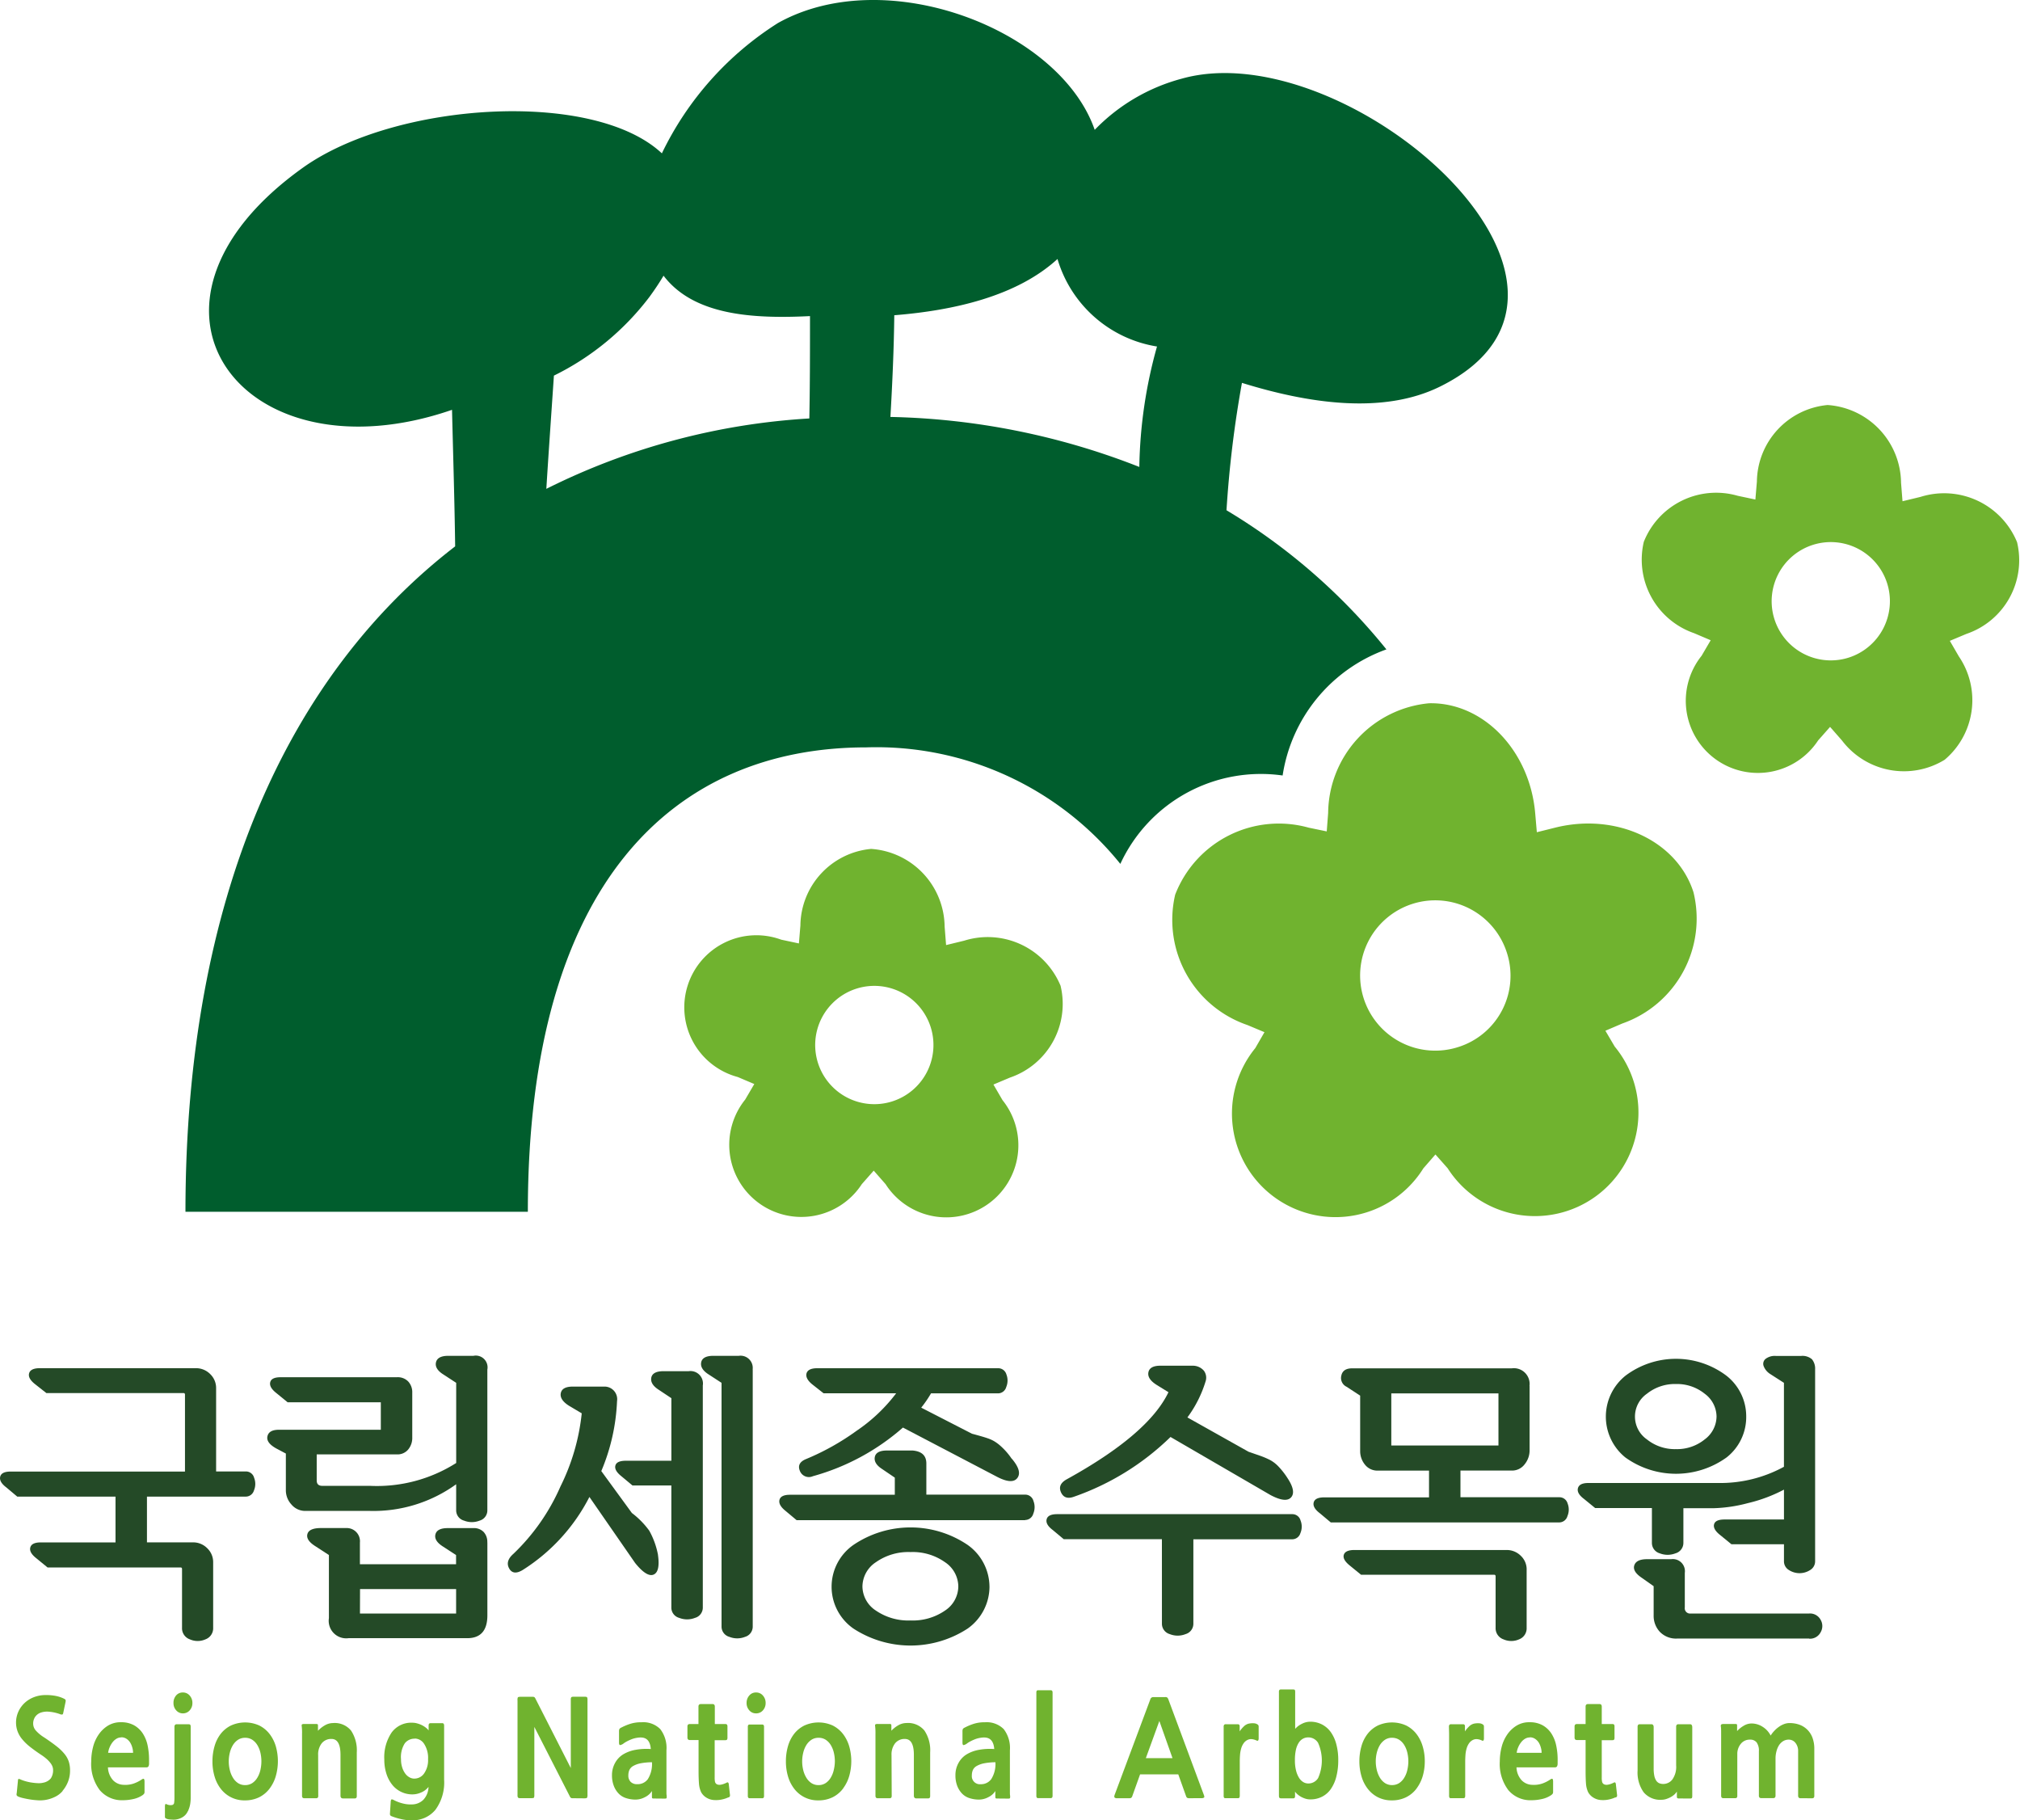 <svg xmlns="http://www.w3.org/2000/svg" xmlns:xlink="http://www.w3.org/1999/xlink" width="80" height="72.076" viewBox="0 0 80 72.076">
  <defs>
    <clipPath id="clip-path">
      <rect id="사각형_8685" data-name="사각형 8685" width="80" height="72.076" fill="none"/>
    </clipPath>
  </defs>
  <g id="그룹_13988" data-name="그룹 13988" clip-path="url(#clip-path)">
    <path id="패스_47164" data-name="패스 47164" d="M53.843,30.7a6.314,6.314,0,0,1,4.109-4.987,23.916,23.916,0,0,0-6.333-5.509,43.531,43.531,0,0,1,.612-5.044c2.581.8,5.57,1.276,7.857.141,7.937-3.936-3.712-14.031-10.245-12.185A7.461,7.461,0,0,0,46.4,5.141C45.018,1.163,38.146-1.484,33.858.91a12.53,12.53,0,0,0-4.6,5.162c-2.721-2.549-10.572-2.031-14.211.564-7.671,5.471-2.391,12.454,5.9,9.591.044,1.807.1,3.609.124,5.407-6.6,5.08-10.681,13.9-10.681,26.346h13.56c0-13.017,5.774-18.387,13.4-18.387a12.414,12.414,0,0,1,10.065,4.613,6.132,6.132,0,0,1,6.427-3.5M35.1,16.569a26.79,26.79,0,0,0-10.418,2.787c.093-1.5.2-3,.3-4.483a10.624,10.624,0,0,0,3.781-3.113c.213-.291.4-.572.561-.844,1.193,1.568,3.52,1.714,5.8,1.6,0,1.335,0,2.694-.026,4.053m3.366-4.087c2.351-.189,4.847-.749,6.462-2.227a4.919,4.919,0,0,0,3.941,3.465,18.586,18.586,0,0,0-.7,4.769,28.47,28.47,0,0,0-9.858-1.98c.077-1.345.138-2.687.153-4.027" transform="translate(-3.045 0)" fill="#005d2d"/>
    <path id="패스_47165" data-name="패스 47165" d="M86.285,46.862c-.651-2.033-3.056-3.155-5.472-2.554l-.73.182-.065-.749c-.214-2.489-2.06-4.4-4.2-4.357a4.406,4.406,0,0,0-4,4.345l-.056.729-.714-.148a4.4,4.4,0,0,0-5.289,2.655,4.4,4.4,0,0,0,2.864,5.161l.673.282-.364.631A4.1,4.1,0,1,0,75.588,57.8l.479-.55.484.546a4.1,4.1,0,1,0,6.617-4.817l-.37-.628.67-.287a4.4,4.4,0,0,0,2.818-5.2m-9.314,6.132a2.976,2.976,0,1,1,1.922-3.742,2.959,2.959,0,0,1-1.922,3.742" transform="translate(-19.218 -11.538)" fill="#70b32f"/>
    <path id="패스_47166" data-name="패스 47166" d="M53.242,52.976a3.123,3.123,0,0,0-3.825-1.8l-.715.174-.058-.732a3.121,3.121,0,0,0-2.912-3.076,3.083,3.083,0,0,0-2.8,3.032l-.059.711-.7-.149a2.855,2.855,0,1,0-1.722,5.438l.655.278-.361.616a2.856,2.856,0,1,0,4.619,3.348l.472-.535.47.536a2.855,2.855,0,1,0,4.63-3.328l-.359-.617.656-.276a3.081,3.081,0,0,0,2.006-3.621m-6.675,4.566a2.342,2.342,0,1,1,1.53-2.936,2.343,2.343,0,0,1-1.53,2.936" transform="translate(-11.233 -13.929)" fill="#70b32f"/>
    <path id="패스_47167" data-name="패스 47167" d="M106.813,28.119a3.121,3.121,0,0,0-3.824-1.8l-.715.173-.058-.732a3.121,3.121,0,0,0-2.909-3.078,3.083,3.083,0,0,0-2.8,3.031l-.06.711-.7-.148A3.082,3.082,0,0,0,92.028,28.1a3.081,3.081,0,0,0,1.994,3.617l.655.279-.361.616a2.855,2.855,0,1,0,4.617,3.349l.472-.534.47.536a3.081,3.081,0,0,0,4.067.766h0a3.083,3.083,0,0,0,.564-4.092l-.358-.617.658-.276a3.079,3.079,0,0,0,2.007-3.621m-6.678,4.563a2.342,2.342,0,1,1,1.533-2.936,2.345,2.345,0,0,1-1.533,2.936" transform="translate(-26.927 -6.645)" fill="#70b32f"/>
    <path id="패스_47168" data-name="패스 47168" d="M2.746,98.727a.927.927,0,0,1-.336.247,1.318,1.318,0,0,1-.428.117,1.3,1.3,0,0,1-.265,0,2.718,2.718,0,0,1-.289-.034c-.094-.016-.18-.033-.258-.052a1.011,1.011,0,0,1-.175-.055.161.161,0,0,1-.068-.049.136.136,0,0,1,0-.086l.049-.5c0-.035.01-.057.022-.064s.036,0,.075.017a1.493,1.493,0,0,0,.211.074,1.761,1.761,0,0,0,.244.052,2.229,2.229,0,0,0,.243.023.748.748,0,0,0,.216-.021.507.507,0,0,0,.292-.171.579.579,0,0,0,.088-.344.384.384,0,0,0-.02-.11.5.5,0,0,0-.073-.138,1.123,1.123,0,0,0-.144-.159,1.874,1.874,0,0,0-.231-.177c-.178-.117-.329-.228-.455-.327a1.994,1.994,0,0,1-.306-.3,1.052,1.052,0,0,1-.175-.3A1.015,1.015,0,0,1,.9,96.027a1.053,1.053,0,0,1,.09-.436,1.085,1.085,0,0,1,.247-.348,1.137,1.137,0,0,1,.373-.232,1.266,1.266,0,0,1,.462-.083,1.947,1.947,0,0,1,.425.039,1.316,1.316,0,0,1,.294.1c.042.021.066.039.071.053a.177.177,0,0,1,0,.077l-.093.442c-.006.032-.018.051-.034.058a.16.16,0,0,1-.1-.016,1.714,1.714,0,0,0-.421-.093.779.779,0,0,0-.334.035.455.455,0,0,0-.221.165.469.469,0,0,0-.08.283.411.411,0,0,0,.1.256,1.49,1.49,0,0,0,.338.28q.3.2.494.354a1.882,1.882,0,0,1,.314.305.945.945,0,0,1,.165.3,1.129,1.129,0,0,1,.049.341,1.206,1.206,0,0,1-.081.453,1.292,1.292,0,0,1-.221.368" transform="translate(-0.265 -27.811)" fill="#70b32f"/>
    <path id="패스_47169" data-name="패스 47169" d="M7.4,98.1a.208.208,0,0,1-.027.1.088.088,0,0,1-.08.033H5.772a.8.8,0,0,0,.206.515.6.6,0,0,0,.411.177,1.038,1.038,0,0,0,.391-.047,1.368,1.368,0,0,0,.324-.16c.045-.032.076-.04.092-.026s.025.05.025.11v.39a.166.166,0,0,1-.013.078.261.261,0,0,1-.056.058,1.02,1.02,0,0,1-.357.156,1.856,1.856,0,0,1-.426.051,1.143,1.143,0,0,1-.921-.4,1.715,1.715,0,0,1-.338-1.139,2.29,2.29,0,0,1,.068-.551,1.54,1.54,0,0,1,.219-.5,1.24,1.24,0,0,1,.369-.359.953.953,0,0,1,.521-.139,1.038,1.038,0,0,1,.518.12,1,1,0,0,1,.345.322,1.39,1.39,0,0,1,.192.471,2.733,2.733,0,0,1,.058.571ZM6.3,97.048a.362.362,0,0,0-.189.052.548.548,0,0,0-.153.136.858.858,0,0,0-.114.192.806.806,0,0,0-.064.229h.987a.767.767,0,0,0-.032-.214.743.743,0,0,0-.088-.2.48.48,0,0,0-.143-.142.361.361,0,0,0-.2-.058" transform="translate(-1.497 -28.254)" fill="#70b32f"/>
    <path id="패스_47170" data-name="패스 47170" d="M10.146,99.481a.52.52,0,0,1-.236.254.69.69,0,0,1-.323.084q-.049,0-.148-.008a.382.382,0,0,1-.148-.034.1.1,0,0,1-.043-.03.129.129,0,0,1-.01-.062V99.3a.249.249,0,0,1,.012-.085c.008-.021.031-.022.071,0a.345.345,0,0,0,.189.025.1.1,0,0,0,.093-.093,1.427,1.427,0,0,0,.012-.194c0-.1,0-.2,0-.3V96.146c0-.071.03-.105.088-.105h.472c.035,0,.059.008.068.024a.162.162,0,0,1,.015.081v2.533c0,.126,0,.229,0,.31a1.652,1.652,0,0,1-.019.207,1,1,0,0,1-.037.152c-.015.043-.032.087-.051.133m-.2-3.871a.344.344,0,0,1-.267-.12.418.418,0,0,1-.107-.291.439.439,0,0,1,.1-.294.339.339,0,0,1,.27-.122.346.346,0,0,1,.272.122.431.431,0,0,1,.107.294.421.421,0,0,1-.107.291.349.349,0,0,1-.272.12" transform="translate(-2.706 -27.768)" fill="#70b32f"/>
    <path id="패스_47171" data-name="패스 47171" d="M14.179,99.057a1.174,1.174,0,0,1-.43.366,1.261,1.261,0,0,1-.557.123,1.171,1.171,0,0,1-.965-.462,1.451,1.451,0,0,1-.245-.491A2.058,2.058,0,0,1,11.9,98a2.139,2.139,0,0,1,.081-.593,1.451,1.451,0,0,1,.243-.492,1.184,1.184,0,0,1,.406-.332,1.357,1.357,0,0,1,1.128,0,1.188,1.188,0,0,1,.406.336,1.485,1.485,0,0,1,.246.489,2.151,2.151,0,0,1,0,1.172,1.518,1.518,0,0,1-.231.477m-.987-1.989a.5.5,0,0,0-.282.081.673.673,0,0,0-.2.21,1.044,1.044,0,0,0-.122.3,1.433,1.433,0,0,0,0,.687,1.058,1.058,0,0,0,.122.3.658.658,0,0,0,.2.214.5.5,0,0,0,.282.081.508.508,0,0,0,.287-.081.666.666,0,0,0,.2-.214,1.015,1.015,0,0,0,.119-.3A1.531,1.531,0,0,0,13.838,98a1.5,1.5,0,0,0-.038-.338,1.035,1.035,0,0,0-.119-.3.661.661,0,0,0-.2-.213.508.508,0,0,0-.287-.081" transform="translate(-3.486 -28.259)" fill="#70b32f"/>
    <path id="패스_47172" data-name="패스 47172" d="M17.555,99.366a.126.126,0,0,1-.019.083.1.1,0,0,1-.073.021H17.01a.094.094,0,0,1-.078-.025.145.145,0,0,1-.019-.084V97.326c0-.131,0-.265,0-.4a2.205,2.205,0,0,0-.012-.307c-.007-.038,0-.062.01-.073A.16.16,0,0,1,17,96.531h.462a.139.139,0,0,1,.068.01c.009.007.014.026.014.058v.2a1.166,1.166,0,0,1,.265-.211.659.659,0,0,1,.334-.095.837.837,0,0,1,.712.3,1.41,1.41,0,0,1,.226.864v1.717a.125.125,0,0,1-.02.083.1.1,0,0,1-.073.021h-.452c-.065,0-.1-.035-.1-.109V97.753q0-.63-.355-.63a.476.476,0,0,0-.389.173.713.713,0,0,0-.141.468Z" transform="translate(-4.951 -28.268)" fill="#70b32f"/>
    <path id="패스_47173" data-name="패스 47173" d="M22.606,100.342a1.787,1.787,0,0,1-.4-.044,2.5,2.5,0,0,1-.387-.116.119.119,0,0,1-.061-.045.164.164,0,0,1-.007-.081l.029-.453a.149.149,0,0,1,.024-.083c.013-.013.047-.007.1.021a1.6,1.6,0,0,0,.336.129,1.241,1.241,0,0,0,.39.043.648.648,0,0,0,.447-.188.774.774,0,0,0,.2-.506.732.732,0,0,1-.311.229.84.84,0,0,1-.341.068,1.014,1.014,0,0,1-.8-.4,1.351,1.351,0,0,1-.221-.436,1.8,1.8,0,0,1-.078-.545,1.75,1.75,0,0,1,.29-1.069.959.959,0,0,1,.819-.388.71.71,0,0,1,.189.026,1.07,1.07,0,0,1,.185.068.942.942,0,0,1,.16.1.52.52,0,0,1,.112.112v-.2c0-.058.026-.088.078-.088h.448a.087.087,0,0,1,.071.023.175.175,0,0,1,.017.091v2.123a1.83,1.83,0,0,1-.343,1.191,1.158,1.158,0,0,1-.946.416m.127-3.23a.487.487,0,0,0-.394.182,1.013,1.013,0,0,0-.151.634,1.025,1.025,0,0,0,.046.32.848.848,0,0,0,.119.242.512.512,0,0,0,.168.151.38.38,0,0,0,.192.052.467.467,0,0,0,.39-.206.915.915,0,0,0,.156-.564,1.016,1.016,0,0,0-.153-.6.448.448,0,0,0-.372-.216" transform="translate(-6.306 -28.266)" fill="#70b32f"/>
    <path id="패스_47174" data-name="패스 47174" d="M31.181,99.041a.156.156,0,0,1-.078-.013.19.19,0,0,1-.049-.07l-1.4-2.741v2.7a.221.221,0,0,1-.015.1c-.009.013-.04.021-.092.021H29.1a.136.136,0,0,1-.092-.021.17.17,0,0,1-.02-.1v-3.75A.247.247,0,0,1,29,95.051c.011-.018.046-.026.1-.026h.481a.137.137,0,0,1,.078.016.3.3,0,0,1,.053.084l1.386,2.721v-2.7a.193.193,0,0,1,.017-.1c.011-.016.042-.024.091-.024h.438c.058,0,.092.008.1.026a.22.22,0,0,1,.015.1V98.9a.248.248,0,0,1-.019.123c-.013.015-.049.022-.108.022Z" transform="translate(-8.492 -27.839)" fill="#70b32f"/>
    <path id="패스_47175" data-name="패스 47175" d="M35.929,99.468a.1.1,0,0,1-.056-.011c-.008-.007-.012-.028-.012-.062v-.224a.663.663,0,0,1-.27.24.8.8,0,0,1-.372.1,1.221,1.221,0,0,1-.384-.059.7.7,0,0,1-.3-.188.9.9,0,0,1-.187-.306,1.136,1.136,0,0,1-.069-.409.987.987,0,0,1,.122-.489.9.9,0,0,1,.323-.341,1.427,1.427,0,0,1,.479-.177,2.409,2.409,0,0,1,.613-.033c-.02-.275-.13-.426-.33-.453a.71.71,0,0,0-.2.006,1.092,1.092,0,0,0-.2.048c-.063.024-.124.05-.182.079a1.21,1.21,0,0,0-.155.091.331.331,0,0,1-.146.073c-.029,0-.045-.035-.045-.1v-.431a.257.257,0,0,1,.013-.1.145.145,0,0,1,.07-.059,2.26,2.26,0,0,1,.343-.146,1.411,1.411,0,0,1,.465-.068.95.95,0,0,1,.742.271,1.22,1.22,0,0,1,.245.838v1.334c0,.054,0,.107,0,.164s0,.108,0,.159,0,.094.008.132c.006.069,0,.107-.01.114a.166.166,0,0,1-.068.011Zm-.068-1.436a2.475,2.475,0,0,0-.457.044.963.963,0,0,0-.29.107.36.36,0,0,0-.148.161.537.537,0,0,0-.039.209.345.345,0,0,0,.093.257.352.352,0,0,0,.258.091A.5.5,0,0,0,35.7,98.7a1.129,1.129,0,0,0,.163-.664" transform="translate(-10.042 -28.255)" fill="#70b32f"/>
    <path id="패스_47176" data-name="패스 47176" d="M40.132,99.119a1.15,1.15,0,0,1-.233.08,1.093,1.093,0,0,1-.311.029.643.643,0,0,1-.326-.095.572.572,0,0,1-.214-.223.981.981,0,0,1-.083-.339c-.01-.127-.016-.291-.016-.492V96.851H38.6c-.062,0-.092-.035-.092-.1v-.433c0-.069.03-.1.092-.1h.345v-.692c0-.069.033-.1.1-.1H39.5c.062,0,.093.035.093.1v.692H40a.093.093,0,0,1,.076.023.14.14,0,0,1,.017.08v.433a.14.14,0,0,1-.017.08c-.012.016-.037.023-.076.023h-.413v1.471a.779.779,0,0,0,.009.153.154.154,0,0,0,.083.124.253.253,0,0,0,.136.016.609.609,0,0,0,.141-.037.746.746,0,0,0,.107-.047c.026-.014.046-.014.059,0a.125.125,0,0,1,.025.076L40.19,99a.178.178,0,0,1,0,.075.094.094,0,0,1-.053.049" transform="translate(-11.283 -27.953)" fill="#70b32f"/>
    <path id="패스_47177" data-name="패스 47177" d="M42.194,95.61a.343.343,0,0,1-.267-.12.422.422,0,0,1-.107-.291.433.433,0,0,1,.105-.294.336.336,0,0,1,.269-.122.346.346,0,0,1,.273.122.431.431,0,0,1,.107.294.422.422,0,0,1-.107.291.349.349,0,0,1-.273.12m-.247,3.36a.078.078,0,0,1-.061-.021.141.141,0,0,1-.017-.083V96.156a.159.159,0,0,1,.015-.083.075.075,0,0,1,.063-.021h.481a.084.084,0,0,1,.066.021.142.142,0,0,1,.017.083v2.711a.141.141,0,0,1-.017.083.084.084,0,0,1-.066.021Z" transform="translate(-12.252 -27.768)" fill="#70b32f"/>
    <path id="패스_47178" data-name="패스 47178" d="M46.3,99.057a1.163,1.163,0,0,1-.43.366,1.255,1.255,0,0,1-.556.123,1.171,1.171,0,0,1-.965-.462,1.465,1.465,0,0,1-.246-.491A2.083,2.083,0,0,1,44.021,98a2.139,2.139,0,0,1,.08-.593,1.439,1.439,0,0,1,.243-.492,1.177,1.177,0,0,1,.406-.332,1.359,1.359,0,0,1,1.128,0,1.208,1.208,0,0,1,.406.336,1.5,1.5,0,0,1,.245.489,2.151,2.151,0,0,1,0,1.172,1.519,1.519,0,0,1-.232.477m-.986-1.989a.5.5,0,0,0-.282.081.681.681,0,0,0-.2.21,1.024,1.024,0,0,0-.122.3,1.433,1.433,0,0,0,0,.687,1.037,1.037,0,0,0,.122.3.666.666,0,0,0,.2.214.5.5,0,0,0,.282.081.506.506,0,0,0,.286-.081.668.668,0,0,0,.2-.214,1.014,1.014,0,0,0,.119-.3A1.531,1.531,0,0,0,45.96,98a1.5,1.5,0,0,0-.039-.338,1.034,1.034,0,0,0-.119-.3.663.663,0,0,0-.2-.213.506.506,0,0,0-.286-.081" transform="translate(-12.896 -28.259)" fill="#70b32f"/>
    <path id="패스_47179" data-name="패스 47179" d="M49.677,99.366a.13.13,0,0,1-.019.083.1.1,0,0,1-.074.021h-.453a.1.1,0,0,1-.078-.025.14.14,0,0,1-.019-.084V97.326c0-.131,0-.265,0-.4a2.181,2.181,0,0,0-.013-.307c-.007-.038,0-.062.01-.073a.162.162,0,0,1,.088-.016h.462a.139.139,0,0,1,.068.01c.009.007.015.026.015.058v.2a1.145,1.145,0,0,1,.264-.211.659.659,0,0,1,.334-.095.837.837,0,0,1,.712.3,1.4,1.4,0,0,1,.226.864v1.717a.125.125,0,0,1-.02.083.1.1,0,0,1-.073.021h-.452c-.065,0-.1-.035-.1-.109V97.753q0-.63-.355-.63a.477.477,0,0,0-.389.173.716.716,0,0,0-.141.468Z" transform="translate(-14.362 -28.268)" fill="#70b32f"/>
    <path id="패스_47180" data-name="패스 47180" d="M55.165,99.468a.1.1,0,0,1-.056-.011c-.008-.007-.013-.028-.013-.062v-.224a.659.659,0,0,1-.27.24.8.8,0,0,1-.371.1,1.229,1.229,0,0,1-.385-.059.7.7,0,0,1-.3-.188.919.919,0,0,1-.187-.306,1.152,1.152,0,0,1-.067-.409.979.979,0,0,1,.122-.489.9.9,0,0,1,.323-.341,1.422,1.422,0,0,1,.479-.177,2.409,2.409,0,0,1,.613-.033c-.021-.275-.13-.426-.331-.453a.705.705,0,0,0-.2.006,1.063,1.063,0,0,0-.2.048c-.063.024-.124.05-.182.079a1.119,1.119,0,0,0-.155.091.332.332,0,0,1-.146.073c-.03,0-.044-.035-.044-.1v-.431a.277.277,0,0,1,.012-.1.144.144,0,0,1,.071-.059,2.26,2.26,0,0,1,.343-.146,1.408,1.408,0,0,1,.465-.068.952.952,0,0,1,.742.271,1.224,1.224,0,0,1,.245.838v1.334c0,.054,0,.107,0,.164s0,.108,0,.159,0,.094.007.132c.007.069,0,.107-.01.114a.163.163,0,0,1-.068.011ZM55.1,98.032a2.482,2.482,0,0,0-.457.044.97.97,0,0,0-.29.107.354.354,0,0,0-.148.161.537.537,0,0,0-.039.209.319.319,0,0,0,.35.349.5.5,0,0,0,.421-.205,1.124,1.124,0,0,0,.163-.664" transform="translate(-15.677 -28.255)" fill="#70b32f"/>
    <path id="패스_47181" data-name="패스 47181" d="M58.128,98.929a.077.077,0,0,1-.061-.02.141.141,0,0,1-.017-.084V94.761a.159.159,0,0,1,.014-.083.077.077,0,0,1,.064-.02h.481a.081.081,0,0,1,.065.02.14.14,0,0,1,.018.083v4.063a.145.145,0,0,1-.018.084.081.081,0,0,1-.065.02Z" transform="translate(-17.006 -27.731)" fill="#70b32f"/>
    <path id="패스_47182" data-name="패스 47182" d="M65.391,99.045a.231.231,0,0,1-.082-.012.126.126,0,0,1-.053-.076l-.307-.858H63.437l-.307.858a.135.135,0,0,1-.051.076.211.211,0,0,1-.08.012h-.472a.135.135,0,0,1-.1-.028c-.016-.019-.014-.054,0-.1l1.415-3.787a.12.12,0,0,1,.117-.09h.472a.129.129,0,0,1,.083.019.226.226,0,0,1,.044.075l1.406,3.783c.019.052.021.087.007.1a.151.151,0,0,1-.1.025Zm-1.726-1.587h1.056L64.2,95.986Z" transform="translate(-18.285 -27.843)" fill="#70b32f"/>
    <path id="패스_47183" data-name="패스 47183" d="M69.833,97.183a.571.571,0,0,0-.17-.049.312.312,0,0,0-.136.012.4.4,0,0,0-.187.136.682.682,0,0,0-.107.219,1.246,1.246,0,0,0-.046.259c-.007.09-.01.177-.01.26v1.342a.161.161,0,0,1-.017.087c-.011.016-.035.022-.071.022h-.467c-.036,0-.059-.006-.069-.021a.192.192,0,0,1-.014-.093V97.3c0-.112,0-.228,0-.349s0-.222,0-.3a.134.134,0,0,1,.02-.088.1.1,0,0,1,.073-.021h.467c.049,0,.074.028.074.083v.2a1.078,1.078,0,0,1,.16-.192.411.411,0,0,1,.2-.115.753.753,0,0,1,.2-.014.29.29,0,0,1,.153.05.119.119,0,0,1,.032.038.184.184,0,0,1,.007.061V97.1a.145.145,0,0,1-.019.084c-.013.016-.036.016-.069,0" transform="translate(-20.077 -28.27)" fill="#70b32f"/>
    <path id="패스_47184" data-name="패스 47184" d="M72.276,98.831a.119.119,0,0,1-.018.076.088.088,0,0,1-.065.018h-.452a.129.129,0,0,1-.08-.018c-.015-.013-.023-.043-.023-.091V94.722a.138.138,0,0,1,.02-.091.1.1,0,0,1,.073-.018h.462c.039,0,.063.006.073.018a.171.171,0,0,1,.015.091v1.451a.841.841,0,0,1,.267-.2.72.72,0,0,1,.322-.083,1.016,1.016,0,0,1,.469.107.991.991,0,0,1,.349.3,1.452,1.452,0,0,1,.221.481,2.39,2.39,0,0,1,.078.638,2.571,2.571,0,0,1-.076.648,1.509,1.509,0,0,1-.216.489.947.947,0,0,1-.348.306,1.009,1.009,0,0,1-.474.107.643.643,0,0,1-.175-.025,1.059,1.059,0,0,1-.168-.068.873.873,0,0,1-.148-.1.565.565,0,0,1-.107-.115Zm.525-2.32a.436.436,0,0,0-.206.049.46.46,0,0,0-.168.156.852.852,0,0,0-.115.278,1.837,1.837,0,0,0-.041.422,1.611,1.611,0,0,0,.046.413,1,1,0,0,0,.119.286.511.511,0,0,0,.168.167.39.39,0,0,0,.2.054.454.454,0,0,0,.385-.213,1.715,1.715,0,0,0,0-1.394.451.451,0,0,0-.39-.218" transform="translate(-20.987 -27.718)" fill="#70b32f"/>
    <path id="패스_47185" data-name="패스 47185" d="M78.423,99.057a1.159,1.159,0,0,1-.431.366,1.252,1.252,0,0,1-.556.123,1.2,1.2,0,0,1-.563-.126,1.189,1.189,0,0,1-.4-.336,1.465,1.465,0,0,1-.246-.491A2.108,2.108,0,0,1,76.144,98a2.166,2.166,0,0,1,.08-.593,1.438,1.438,0,0,1,.243-.492,1.181,1.181,0,0,1,.405-.332,1.36,1.36,0,0,1,1.129,0,1.2,1.2,0,0,1,.405.336,1.484,1.484,0,0,1,.245.489,2.046,2.046,0,0,1,.083.591,2.071,2.071,0,0,1-.08.58,1.55,1.55,0,0,1-.232.477m-.986-1.989a.5.5,0,0,0-.281.081.688.688,0,0,0-.2.21,1.108,1.108,0,0,0-.121.3,1.457,1.457,0,0,0,0,.687,1.123,1.123,0,0,0,.121.3.672.672,0,0,0,.2.214.494.494,0,0,0,.281.081.51.51,0,0,0,.287-.081.664.664,0,0,0,.2-.214.977.977,0,0,0,.119-.3A1.492,1.492,0,0,0,78.083,98a1.462,1.462,0,0,0-.039-.338,1,1,0,0,0-.119-.3.659.659,0,0,0-.2-.213.51.51,0,0,0-.287-.081" transform="translate(-22.307 -28.259)" fill="#70b32f"/>
    <path id="패스_47186" data-name="패스 47186" d="M82.46,97.183a.581.581,0,0,0-.17-.049.313.313,0,0,0-.136.012.4.4,0,0,0-.187.136.682.682,0,0,0-.107.219,1.245,1.245,0,0,0-.046.259c-.006.09-.01.177-.01.26v1.342a.154.154,0,0,1-.017.087c-.011.016-.035.022-.071.022h-.467c-.036,0-.058-.006-.068-.021a.189.189,0,0,1-.015-.093V97.3c0-.112,0-.228,0-.349s-.006-.222-.006-.3a.139.139,0,0,1,.02-.088.1.1,0,0,1,.073-.021h.467c.049,0,.074.028.074.083v.2a1.109,1.109,0,0,1,.16-.192.411.411,0,0,1,.2-.115.756.756,0,0,1,.2-.014.287.287,0,0,1,.153.05.1.1,0,0,1,.032.038.184.184,0,0,1,.007.061V97.1a.145.145,0,0,1-.019.084c-.013.016-.036.016-.068,0" transform="translate(-23.776 -28.27)" fill="#70b32f"/>
    <path id="패스_47187" data-name="패스 47187" d="M86.3,98.1a.217.217,0,0,1-.027.1.091.091,0,0,1-.081.033H84.671a.8.8,0,0,0,.207.515.6.6,0,0,0,.411.177,1.042,1.042,0,0,0,.392-.047,1.364,1.364,0,0,0,.323-.16c.045-.032.076-.04.093-.026s.024.05.024.11v.39a.178.178,0,0,1-.012.078.288.288,0,0,1-.057.058,1.02,1.02,0,0,1-.357.156,1.855,1.855,0,0,1-.425.051,1.143,1.143,0,0,1-.922-.4,1.719,1.719,0,0,1-.338-1.139,2.325,2.325,0,0,1,.068-.551,1.54,1.54,0,0,1,.219-.5,1.234,1.234,0,0,1,.37-.359.948.948,0,0,1,.52-.139,1.035,1.035,0,0,1,.518.12,1,1,0,0,1,.345.322,1.39,1.39,0,0,1,.192.471,2.686,2.686,0,0,1,.059.571Zm-1.1-1.051a.364.364,0,0,0-.189.052.536.536,0,0,0-.153.136.834.834,0,0,0-.115.192.806.806,0,0,0-.064.229h.987a.741.741,0,0,0-.032-.214.72.72,0,0,0-.087-.2.491.491,0,0,0-.144-.142.361.361,0,0,0-.2-.058" transform="translate(-24.612 -28.254)" fill="#70b32f"/>
    <path id="패스_47188" data-name="패스 47188" d="M89.817,99.119a1.135,1.135,0,0,1-.233.08,1.091,1.091,0,0,1-.311.029.647.647,0,0,1-.326-.095.583.583,0,0,1-.214-.223.981.981,0,0,1-.083-.339q-.015-.191-.015-.492V96.851h-.345c-.062,0-.092-.035-.092-.1v-.433c0-.069.03-.1.092-.1h.345v-.692c0-.069.033-.1.1-.1h.448c.061,0,.092.035.092.1v.692h.413a.093.093,0,0,1,.076.023.147.147,0,0,1,.016.08v.433a.147.147,0,0,1-.016.08c-.012.016-.037.023-.076.023h-.413v1.471a.709.709,0,0,0,.01.153.151.151,0,0,0,.083.124.252.252,0,0,0,.136.016.618.618,0,0,0,.141-.037.784.784,0,0,0,.107-.047c.026-.014.046-.014.058,0a.116.116,0,0,1,.025.076l.044.391a.178.178,0,0,1,0,.075.1.1,0,0,1-.054.049" transform="translate(-25.839 -27.953)" fill="#70b32f"/>
    <path id="패스_47189" data-name="패스 47189" d="M93.37,99.5a.12.12,0,0,1-.071-.015.084.084,0,0,1-.016-.059v-.2a.561.561,0,0,1-.115.133.838.838,0,0,1-.153.1,1.089,1.089,0,0,1-.17.068.622.622,0,0,1-.165.025.853.853,0,0,1-.715-.3,1.356,1.356,0,0,1-.238-.859V96.671a.143.143,0,0,1,.019-.083.089.089,0,0,1,.074-.026h.448a.081.081,0,0,1,.077.035.159.159,0,0,1,.019.08V98.31a1.4,1.4,0,0,0,.027.3.534.534,0,0,0,.076.187.273.273,0,0,0,.119.1.412.412,0,0,0,.158.029.456.456,0,0,0,.362-.18.867.867,0,0,0,.148-.559V96.671a.143.143,0,0,1,.019-.083.089.089,0,0,1,.074-.026H93.8a.074.074,0,0,1,.075.037.178.178,0,0,1,.017.083v2.086c0,.1,0,.213,0,.325s0,.213,0,.3a.2.2,0,0,1-.013.088c-.008.013-.034.021-.08.021Z" transform="translate(-26.872 -28.289)" fill="#70b32f"/>
    <path id="패스_47190" data-name="패스 47190" d="M99.555,99.472a.112.112,0,0,1-.078-.022.124.124,0,0,1-.025-.087V97.615a.509.509,0,0,0-.107-.336.335.335,0,0,0-.267-.127.417.417,0,0,0-.218.059.532.532,0,0,0-.166.164.844.844,0,0,0-.1.239,1.1,1.1,0,0,0-.037.281v1.473c0,.069-.03.1-.093.1H98a.114.114,0,0,1-.078-.022.124.124,0,0,1-.024-.087V97.615a.556.556,0,0,0-.09-.354.318.318,0,0,0-.259-.109.449.449,0,0,0-.37.17.623.623,0,0,0-.136.4v1.644a.129.129,0,0,1-.019.083.1.1,0,0,1-.073.021H96.5a.1.1,0,0,1-.078-.025.148.148,0,0,1-.019-.084V96.936c0-.13,0-.23-.01-.3a.092.092,0,0,1,.012-.08c.014-.016.046-.023.095-.023h.453a.152.152,0,0,1,.068.009c.01.007.014.027.014.058v.213a1.093,1.093,0,0,1,.261-.21.6.6,0,0,1,.308-.091.808.808,0,0,1,.44.13.88.88,0,0,1,.32.348,1.2,1.2,0,0,1,.145-.186,1.116,1.116,0,0,1,.178-.156.846.846,0,0,1,.2-.109.6.6,0,0,1,.226-.043,1.14,1.14,0,0,1,.4.068.857.857,0,0,1,.309.2.876.876,0,0,1,.2.319,1.241,1.241,0,0,1,.071.435v1.852a.118.118,0,0,1-.022.083.111.111,0,0,1-.076.021Z" transform="translate(-28.239 -28.27)" fill="#70b32f"/>
    <path id="패스_47191" data-name="패스 47191" d="M4.575,81.709H.684L.25,81.344c-.2-.151-.276-.293-.241-.428s.174-.2.417-.2h6.9V77.672c0-.043-.02-.064-.059-.064H1.836l-.447-.352c-.2-.158-.274-.3-.235-.433s.18-.2.424-.2h6.17a.789.789,0,0,1,.576.233.763.763,0,0,1,.235.561v3.295H9.735a.335.335,0,0,1,.329.251.661.661,0,0,1-.006.5.338.338,0,0,1-.323.245H5.82v1.812H7.643a.776.776,0,0,1,.564.232.757.757,0,0,1,.235.559V86.9a.466.466,0,0,1-.305.46.763.763,0,0,1-.617,0,.465.465,0,0,1-.311-.46V84.577c0-.043-.02-.064-.059-.064H1.883l-.446-.365c-.2-.158-.275-.3-.235-.433s.18-.194.423-.194h2.95Z" transform="translate(0 -22.449)" fill="#244a27"/>
    <path id="패스_47192" data-name="패스 47192" d="M23.687,76.475v5.572a.42.42,0,0,1-.306.409.837.837,0,0,1-.617,0,.421.421,0,0,1-.312-.409V81.016a5.587,5.587,0,0,1-3.409,1.056H16.482a.71.71,0,0,1-.552-.252.829.829,0,0,1-.223-.566V79.8l-.377-.2c-.274-.151-.392-.312-.352-.485s.192-.257.458-.257h4.032V77.77H15.777l-.447-.365c-.2-.158-.276-.3-.241-.433s.175-.194.418-.194h4.607a.573.573,0,0,1,.44.17.627.627,0,0,1,.159.446v1.761a.717.717,0,0,1-.165.49.549.549,0,0,1-.435.189H16.929v1.032q0,.213.223.213h1.892a5.858,5.858,0,0,0,3.409-.905V77l-.54-.352c-.212-.142-.3-.3-.259-.465s.2-.252.481-.252h1a.466.466,0,0,1,.553.54m0,6.843v2.891q0,.906-.8.906h-4.7a.693.693,0,0,1-.776-.793v-2.5l-.541-.352c-.25-.158-.354-.319-.311-.477s.221-.239.535-.239H18.1a.524.524,0,0,1,.54.578v.855h3.808V83.82l-.54-.352q-.342-.225-.276-.472t.5-.244h1a.539.539,0,0,1,.406.151.572.572,0,0,1,.147.416m-5.043,2.815h3.808v-.968H18.645Z" transform="translate(-4.386 -22.246)" fill="#244a27"/>
    <path id="패스_47193" data-name="패스 47193" d="M34.393,83.821c.062.445,0,.7-.177.773s-.422-.081-.728-.46l-1.811-2.615a7.414,7.414,0,0,1-2.644,2.893q-.375.226-.535-.064t.171-.579A8.264,8.264,0,0,0,30.532,81.1a8.458,8.458,0,0,0,.841-2.893l-.506-.3q-.376-.24-.323-.5c.035-.173.194-.258.476-.258h1.245a.5.5,0,0,1,.506.578,7.933,7.933,0,0,1-.623,2.767l1.211,1.66a3.327,3.327,0,0,1,.688.7,3.173,3.173,0,0,1,.346.956m1.775-6.728v8.816a.42.42,0,0,1-.311.409.853.853,0,0,1-.623,0,.421.421,0,0,1-.312-.409V81.065H33.383l-.436-.364c-.2-.159-.276-.3-.241-.427s.175-.189.417-.189h1.8V77.608l-.529-.352c-.211-.143-.3-.3-.265-.466s.2-.251.477-.251h1a.494.494,0,0,1,.564.554m1.975-.617V86.65a.421.421,0,0,1-.306.409.837.837,0,0,1-.617,0,.421.421,0,0,1-.312-.409V77l-.541-.352c-.211-.142-.3-.3-.264-.465s.194-.252.477-.252H37.59a.483.483,0,0,1,.552.54" transform="translate(-8.334 -22.246)" fill="#244a27"/>
    <path id="패스_47194" data-name="패스 47194" d="M53.386,82.64H44.336l-.436-.365c-.2-.159-.276-.307-.241-.44s.175-.2.417-.2h4.15v-.678L47.7,80.6c-.212-.142-.3-.3-.265-.465s.194-.252.477-.252h1.023c.359.033.54.2.54.515v1.232h3.913a.336.336,0,0,1,.329.252.672.672,0,0,1-.006.5.338.338,0,0,1-.323.252m-.529-2.428q.424.5.218.768t-.829-.064l-3.7-1.936A9.052,9.052,0,0,1,44.982,80.9a.383.383,0,0,1-.517-.214c-.086-.209,0-.365.247-.465a9.781,9.781,0,0,0,2-1.119,6.58,6.58,0,0,0,1.568-1.485H45.405l-.447-.352c-.187-.151-.264-.3-.229-.433s.175-.207.418-.207h7.169a.335.335,0,0,1,.329.244.666.666,0,0,1-.006.5.338.338,0,0,1-.323.251H49.66a4.545,4.545,0,0,1-.388.566l2.01,1.032c.124.033.239.065.341.094s.2.059.283.088a1.415,1.415,0,0,1,.24.106,1.6,1.6,0,0,1,.224.158,2.693,2.693,0,0,1,.487.547m-.881,5.055a2.04,2.04,0,0,1-.865,1.667,4.142,4.142,0,0,1-4.524,0,2.018,2.018,0,0,1,.012-3.32,4.039,4.039,0,0,1,4.5,0,2.04,2.04,0,0,1,.876,1.652m-1.763.957a1.156,1.156,0,0,0,.529-.957,1.169,1.169,0,0,0-.529-.961,2.207,2.207,0,0,0-1.363-.4,2.235,2.235,0,0,0-1.37.4,1.166,1.166,0,0,0-.535.961,1.154,1.154,0,0,0,.535.957,2.271,2.271,0,0,0,1.37.39,2.242,2.242,0,0,0,1.363-.39" transform="translate(-12.788 -22.449)" fill="#244a27"/>
    <path id="패스_47195" data-name="패스 47195" d="M63.188,83.352H59.3l-.436-.364c-.2-.151-.276-.293-.24-.427s.174-.2.417-.2h9.309a.336.336,0,0,1,.329.251.656.656,0,0,1-.006.5.338.338,0,0,1-.323.244H64.434v3.334a.427.427,0,0,1-.31.421.843.843,0,0,1-.624,0,.428.428,0,0,1-.311-.421Zm4.961-2.439q.363.541.159.779t-.818-.087l-3.961-2.3a10.336,10.336,0,0,1-3.819,2.364q-.375.139-.517-.17c-.094-.206-.023-.374.211-.51q3.243-1.785,4.044-3.457l-.47-.29q-.378-.239-.324-.5c.035-.173.194-.259.475-.259h1.293a.575.575,0,0,1,.43.2.463.463,0,0,1,.064.427,4.692,4.692,0,0,1-.718,1.421l2.422,1.359.47.163a3.292,3.292,0,0,1,.382.164,1.335,1.335,0,0,1,.334.259,3.059,3.059,0,0,1,.341.433" transform="translate(-17.172 -22.407)" fill="#244a27"/>
    <path id="패스_47196" data-name="패스 47196" d="M82.133,77.333v2.553a.869.869,0,0,1-.194.54.623.623,0,0,1-.522.251H79.395v1.056h3.914a.335.335,0,0,1,.329.246.661.661,0,0,1-.006.5.339.339,0,0,1-.323.251h-9.05l-.434-.364c-.2-.152-.277-.294-.242-.428s.175-.2.418-.2h4.149V80.678h-2.01a.625.625,0,0,1-.535-.245.845.845,0,0,1-.182-.509V77.71l-.539-.352a.384.384,0,0,1-.206-.446c.042-.189.185-.283.428-.283h6.323a.623.623,0,0,1,.7.7M82.016,84.6v2.3a.466.466,0,0,1-.3.46.763.763,0,0,1-.617,0,.466.466,0,0,1-.312-.46V84.866c0-.042-.02-.064-.059-.064H75.458l-.447-.365q-.294-.238-.235-.426c.04-.126.18-.189.424-.189h6.018a.787.787,0,0,1,.564.227.739.739,0,0,1,.235.554M80.9,77.622H76.656v2.063H80.9Z" transform="translate(-21.555 -22.449)" fill="#244a27"/>
    <path id="패스_47197" data-name="패스 47197" d="M97.777,76.475v7.584a.4.4,0,0,1-.194.352.774.774,0,0,1-.846,0,.4.4,0,0,1-.194-.352v-.667h-2.08l-.447-.365c-.2-.158-.276-.3-.24-.428s.174-.188.417-.188h2.35V81.229a6.018,6.018,0,0,1-1.433.535,5.844,5.844,0,0,1-1.34.2h-1.21V83.33a.429.429,0,0,1-.313.421.853.853,0,0,1-.623,0,.429.429,0,0,1-.311-.421V81.959H89.067l-.447-.365c-.2-.151-.274-.294-.235-.428s.176-.2.411-.2h5.137a5.26,5.26,0,0,0,2.609-.642V77L96,76.652a.646.646,0,0,1-.259-.308.254.254,0,0,1,.071-.29.6.6,0,0,1,.411-.119h1a.577.577,0,0,1,.429.132.585.585,0,0,1,.124.409m-2.728,1.849a2.03,2.03,0,0,1-.776,1.628,3.432,3.432,0,0,1-4.013,0,2.078,2.078,0,0,1,.011-3.238,3.322,3.322,0,0,1,3.991,0,2.041,2.041,0,0,1,.787,1.61m2.492,8.8H92.322a.888.888,0,0,1-.7-.271.925.925,0,0,1-.24-.635V85.052l-.482-.34q-.365-.25-.283-.49t.506-.239h.952a.479.479,0,0,1,.541.542v1.37a.209.209,0,0,0,.235.239H97.54a.475.475,0,0,1,.453.246.489.489,0,0,1,0,.5.473.473,0,0,1-.453.251m-3.667-8.8a1.134,1.134,0,0,0-.47-.9,1.744,1.744,0,0,0-1.14-.384,1.768,1.768,0,0,0-1.146.384,1.1,1.1,0,0,0,0,1.81,1.764,1.764,0,0,0,1.146.384,1.74,1.74,0,0,0,1.14-.384,1.145,1.145,0,0,0,.47-.911" transform="translate(-25.891 -22.246)" fill="#244a27"/>
  </g>
</svg>
